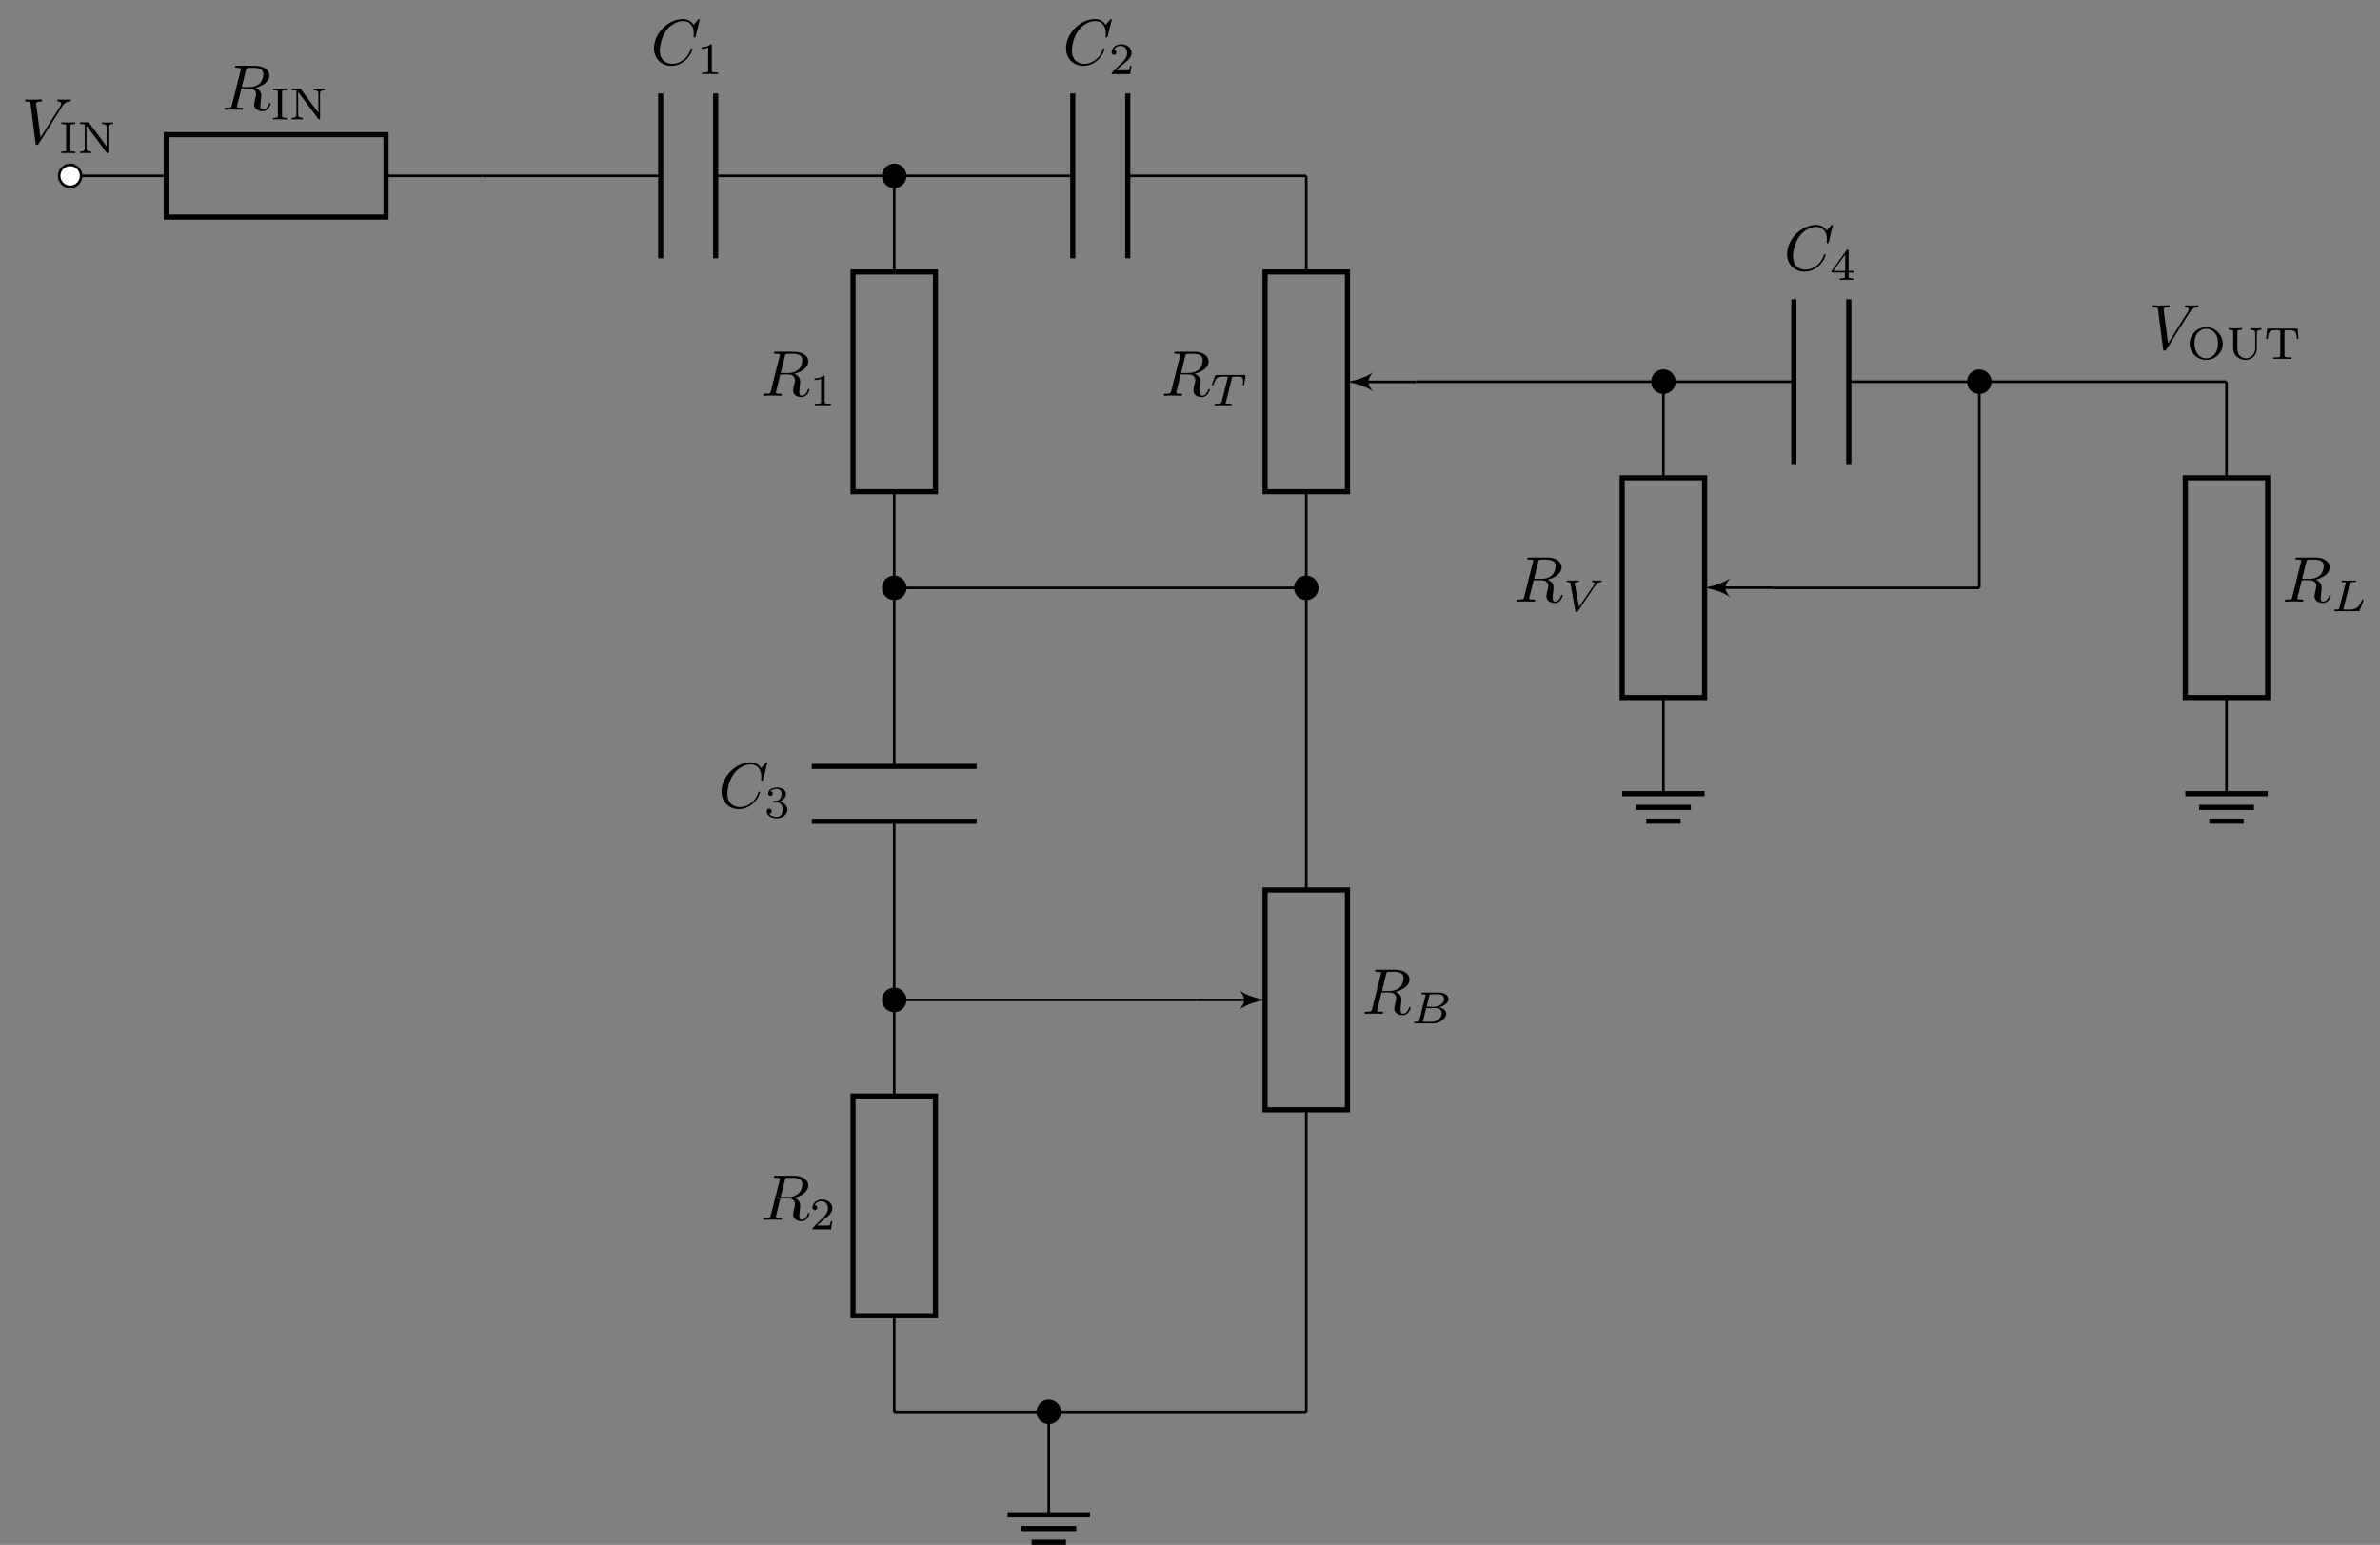 <svg height="239.145" viewBox="0 0 368.395 239.145" width="368.395" xmlns="http://www.w3.org/2000/svg" xmlns:xlink="http://www.w3.org/1999/xlink"><rect x="0" y="0" width="368.395" height="239.145" fill="#808080" stroke="none"/><defs><clipPath id="a"><path d="m155 234h15v5.145h-15zm0 0"/></clipPath><g id="b"><path d="m3.734-6.125c.062-.234.094-.328.281-.359.094-.016.406-.016.609-.016.703 0 1.812 0 1.812.984 0 .344-.156 1.031-.547 1.422-.266.25-.781.578-1.688.578h-1.109zm1.438 2.734c1.016-.219 2.188-.922 2.188-1.922 0-.859-.891-1.5-2.203-1.5h-2.828c-.203 0-.297 0-.297.203 0 .109.094.109.281.109.016 0 .203 0 .375.016.188.031.266.031.266.172 0 .031 0 .062-.031.188l-1.344 5.344c-.094.391-.109.469-.906.469-.172 0-.266 0-.266.203 0 .109.125.109.141.109.281 0 .984-.031 1.25-.031.281 0 1 .031 1.281.031.078 0 .188 0 .188-.203 0-.109-.078-.109-.281-.109-.359 0-.641 0-.641-.172 0-.062.016-.109.031-.172l.656-2.641h1.188c.906 0 1.078.562 1.078.906 0 .141-.078.453-.141.688-.062.281-.156.641-.156.844 0 1.078 1.203 1.078 1.328 1.078.844 0 1.203-1 1.203-1.141 0-.125-.109-.125-.125-.125-.094 0-.109.062-.125.141-.25.734-.688.906-.906.906-.328 0-.406-.219-.406-.609 0-.312.062-.812.109-1.141.016-.141.031-.328.031-.469 0-.766-.672-1.078-.938-1.172zm0 0"/></g><g id="c"><path d="m7.578-6.922c0-.031-.016-.109-.109-.109-.031 0-.047.016-.156.125l-.688.766c-.094-.141-.547-.891-1.656-.891-2.234 0-4.469 2.203-4.469 4.516 0 1.641 1.172 2.734 2.703 2.734.859 0 1.625-.391 2.156-.859.922-.812 1.094-1.719 1.094-1.75 0-.109-.109-.109-.125-.109-.062 0-.109.031-.125.109-.094.281-.328 1-1.016 1.578-.688.547-1.312.719-1.828.719-.891 0-1.953-.516-1.953-2.062 0-.578.203-2.188 1.203-3.359.609-.703 1.547-1.203 2.438-1.203 1.016 0 1.609.766 1.609 1.922 0 .406-.031.406-.031.516 0 .094.109.094.141.094.125 0 .125-.016.188-.203zm0 0"/></g><g id="d"><path d="m6.266-5.672c.484-.781.906-.812 1.266-.828.125-.016.141-.172.141-.188 0-.078-.062-.125-.141-.125-.25 0-.547.031-.812.031-.328 0-.672-.031-.984-.031-.062 0-.188 0-.188.188 0 .109.078.125.156.125.266.016.453.125.453.328 0 .156-.141.375-.141.375l-3.062 4.875-.688-5.281c0-.172.234-.297.688-.297.141 0 .25 0 .25-.203 0-.078-.078-.109-.125-.109-.406 0-.828.031-1.25.031-.172 0-.359 0-.547 0-.172 0-.359-.031-.531-.031-.078 0-.188 0-.188.188 0 .125.078.125.25.125.547 0 .562.094.594.344l.781 6.141c.031.203.078.234.203.234.156 0 .203-.047.281-.172zm0 0"/></g><g id="e"><path d="m1.766-4.188c0-.234 0-.328.578-.328h.172v-.25c-.047 0-.797.031-1.078.031s-1.047-.031-1.078-.031v.25h.172c.578 0 .578.094.578.328v3.609c0 .25 0 .328-.578.328h-.172v.25c.047 0 .797-.031 1.078-.031s1.047.031 1.078.031v-.25h-.172c-.578 0-.578-.078-.578-.328zm0 0"/></g><g id="f"><path d="m1.812-4.656c-.078-.094-.078-.109-.219-.109h-1.203v.25h.203c.312 0 .484.047.516.047v3.719c0 .188 0 .5-.719.5v.25c.281-.016.562-.031.844-.031.297 0 .578.016.859.031v-.25c-.719 0-.719-.312-.719-.5v-3.516l3.094 4.156c.062.109.078.109.156.109.141 0 .141-.062.141-.188v-3.812c0-.188 0-.516.719-.516v-.25c-.297.031-.578.031-.859.031s-.562 0-.844-.031v.25c.719 0 .719.328.719.516v2.953zm0 0"/></g><g id="g"><path d="m2.328-4.438c0-.188 0-.188-.203-.188-.453.438-1.078.438-1.359.438v.25c.156 0 .625 0 1-.188v3.547c0 .234 0 .328-.688.328h-.266v.25c.125 0 .984-.031 1.234-.031.219 0 1.094.031 1.25.031v-.25h-.266c-.703 0-.703-.094-.703-.328zm0 0"/></g><g id="h"><path d="m3.516-1.266h-.234c-.016.156-.094.562-.188.625-.047.047-.578.047-.688.047h-1.281c.734-.641.984-.844 1.391-1.172.516-.406 1-.844 1-1.5 0-.844-.734-1.359-1.625-1.359-.859 0-1.453.609-1.453 1.25 0 .344.297.391.375.391.156 0 .359-.125.359-.375 0-.125-.047-.375-.406-.375.219-.484.688-.641 1.016-.641.703 0 1.062.547 1.062 1.109 0 .609-.438 1.078-.656 1.328l-1.672 1.672c-.078.062-.078.078-.078.266h2.875zm0 0"/></g></defs><path d="m0 207.272h14.883m34.016 0h14.883" fill="none" stroke="#000" stroke-miterlimit="10" stroke-width=".399" transform="matrix(1 0 0 -1 10.855 234.495)"/><path d="m14.883 213.651h34.016v-12.758h-34.016zm0 0" fill="none" stroke="#000" stroke-miterlimit="10" stroke-width=".797" transform="matrix(1 0 0 -1 10.855 234.495)"/><use x="34.334" xlink:href="#b" y="16.993"/><g><use x="41.898" xlink:href="#e" y="18.487"/><use x="44.776" xlink:href="#f" y="18.487"/></g><path d="m63.782 207.272h27.637m8.504 0h27.637" fill="none" stroke="#000" stroke-miterlimit="10" stroke-width=".399" transform="matrix(1 0 0 -1 10.855 234.495)"/><path d="m91.418 220.026v-25.512m8.504 25.512v-25.512" fill="none" stroke="#000" stroke-miterlimit="10" stroke-width=".797" transform="matrix(1 0 0 -1 10.855 234.495)"/><use x="100.729" xlink:href="#c" y="9.977"/><use x="107.85" xlink:href="#g" y="11.471"/><path d="m127.559 207.272h27.641m8.504 0h27.637" fill="none" stroke="#000" stroke-miterlimit="10" stroke-width=".399" transform="matrix(1 0 0 -1 10.855 234.495)"/><path d="m155.2 220.026v-25.512m8.504 25.512v-25.512" fill="none" stroke="#000" stroke-miterlimit="10" stroke-width=".797" transform="matrix(1 0 0 -1 10.855 234.495)"/><use x="164.509" xlink:href="#c" y="9.977"/><use x="171.629" xlink:href="#h" y="11.471"/><path d="m127.559 207.272v-14.883m0-34.016v-14.883" fill="none" stroke="#000" stroke-miterlimit="10" stroke-width=".399" transform="matrix(1 0 0 -1 10.855 234.495)"/><path d="m121.184 158.374v34.016h12.754v-34.016zm0 0" fill="none" stroke="#000" stroke-miterlimit="10" stroke-width=".797" transform="matrix(1 0 0 -1 10.855 234.495)"/><use x="117.756" xlink:href="#b" y="61.26"/><use x="125.32" xlink:href="#g" y="62.754"/><path d="m191.34 207.272v-14.883m0-34.016v-14.883" fill="none" stroke="#000" stroke-miterlimit="10" stroke-width=".399" transform="matrix(1 0 0 -1 10.855 234.495)"/><path d="m184.961 158.374v34.016h12.758v-34.016zm0 0" fill="none" stroke="#000" stroke-miterlimit="10" stroke-width=".797" transform="matrix(1 0 0 -1 10.855 234.495)"/><path d="m208.348 175.382h-8.238" fill="none" stroke="#000" stroke-miterlimit="10" stroke-width=".399" transform="matrix(1 0 0 -1 10.855 234.495)"/><path d="m208.574 59.113c.996.199 2.789.598 3.984 1.496-.996-1.098-.996-1.895 0-2.992-1.195.898-2.988 1.297-3.984 1.496zm0 0"/><use x="179.728" xlink:href="#b" y="61.26"/><path d="m3.391-4.219c.047-.203.062-.219.219-.234h.406c.438 0 .609 0 .781.047.312.094.328.297.328.547 0 .109 0 .203-.047.562l-.016.078c0 .078.047.109.125.109.109 0 .109-.062.125-.172l.188-1.328c0-.094-.078-.094-.203-.094h-4.281c-.172 0-.188 0-.234.141l-.453 1.234c0 .031-.031.094-.031.125s.016.094.125.094c.094 0 .094-.031.141-.172.406-1.109.641-1.172 1.703-1.172h.281c.219 0 .219 0 .219.062 0 0 0 .047-.031.141l-.922 3.672c-.062.25-.078.328-.812.328-.25 0-.312 0-.312.156 0 .016.016.094.125.094.188 0 .406-.016.594-.016.203 0 .406-.016.594-.016.203 0 .438 0 .641.016.188 0 .391.016.578.016.062 0 .156 0 .156-.156 0-.094-.062-.094-.281-.094-.125 0-.266-.016-.406-.016-.234-.016-.25-.047-.25-.125 0-.062 0-.062.031-.172zm0 0" transform="translate(187.293 62.754)"/><path d="m191.34 15.932v46.77m0 34.016v46.773" fill="none" stroke="#000" stroke-miterlimit="10" stroke-width=".399" transform="matrix(1 0 0 -1 10.855 234.495)"/><path d="m197.719 96.718v-34.016h-12.758v34.016zm0 0" fill="none" stroke="#000" stroke-miterlimit="10" stroke-width=".797" transform="matrix(1 0 0 -1 10.855 234.495)"/><path d="m174.333 79.71h8.238" fill="none" stroke="#000" stroke-miterlimit="10" stroke-width=".399" transform="matrix(1 0 0 -1 10.855 234.495)"/><path d="m195.816 154.785c-.996-.199-2.789-.598-3.984-1.496.996 1.098.996 1.895 0 2.988 1.195-.895 2.988-1.293 3.984-1.492zm0 0"/><use x="210.818" xlink:href="#b" y="156.929"/><path d="m1.328-.547c-.062.234-.078.297-.625.297-.109 0-.203 0-.203.141 0 .109.078.109.203.109h2.703c1.172 0 2.078-.797 2.078-1.484 0-.5-.453-.922-1.203-1 .844-.156 1.547-.688 1.547-1.281 0-.531-.531-1-1.438-1h-2.531c-.141 0-.234 0-.234.156 0 .094.094.094.234.094 0 0 .141 0 .266.016.141.016.156.031.156.109 0 0 0 .047-.031.141zm1.109-2.031.422-1.688c.062-.219.062-.25.359-.25h1.062c.703 0 .875.469.875.734 0 .562-.641 1.203-1.578 1.203zm-.328 2.328c-.219 0-.234-.016-.234-.078 0 0 0-.031.031-.141l.484-1.906h1.484c.641 0 .906.438.906.828 0 .703-.719 1.297-1.562 1.297zm0 0" transform="translate(218.382 158.424)"/><path d="m208.348 175.409h38.27" fill="none" stroke="#000" stroke-miterlimit="10" stroke-width=".399" transform="matrix(1 0 0 -1 10.855 234.495)"/><path d="m246.618 175.409v-14.883m0-34.016v-14.879" fill="none" stroke="#000" stroke-miterlimit="10" stroke-width=".399" transform="matrix(1 0 0 -1 10.855 234.495)"/><path d="m240.239 126.511v34.016h12.758v-34.016zm0 0" fill="none" stroke="#000" stroke-miterlimit="10" stroke-width=".797" transform="matrix(1 0 0 -1 10.855 234.495)"/><path d="m263.625 143.518h-8.238" fill="none" stroke="#000" stroke-miterlimit="10" stroke-width=".399" transform="matrix(1 0 0 -1 10.855 234.495)"/><path d="m263.852 90.977c.996.199 2.789.598 3.984 1.492-.996-1.094-.996-1.891 0-2.988-1.195.898-2.988 1.297-3.984 1.496zm0 0"/><use x="234.361" xlink:href="#b" y="93.121"/><path d="m4.984-3.938c.25-.375.484-.547.859-.578.078 0 .156 0 .156-.141 0-.031-.016-.109-.094-.109-.172 0-.391.031-.562.031-.219 0-.516-.031-.719-.031-.062 0-.141.031-.141.156 0 .094.094.094.125.094.219.016.281.109.281.203 0 .109-.047.172-.125.281l-2.281 3.375-.641-3.562c-.016-.062-.016-.078-.016-.109 0-.188.391-.188.438-.188.125 0 .219 0 .219-.141 0-.016-.016-.109-.125-.109-.203 0-.688.031-.891.031-.172 0-.609-.031-.781-.031-.062 0-.141.031-.141.156 0 .094.094.094.172.094.391 0 .406.047.438.234l.766 4.234c.016.141.031.188.156.188.141 0 .172-.047.25-.156zm0 0" transform="translate(241.926 94.616)"/><path d="m263.625 143.491h31.891" fill="none" stroke="#000" stroke-miterlimit="10" stroke-width=".399" transform="matrix(1 0 0 -1 10.855 234.495)"/><path d="m295.516 143.491v31.918" fill="none" stroke="#000" stroke-miterlimit="10" stroke-width=".399" transform="matrix(1 0 0 -1 10.855 234.495)"/><path d="m246.618 175.409h20.195m8.504 0h20.199" fill="none" stroke="#000" stroke-miterlimit="10" stroke-width=".399" transform="matrix(1 0 0 -1 10.855 234.495)"/><path d="m266.813 188.167v-25.512m8.504 25.512v-25.512" fill="none" stroke="#000" stroke-miterlimit="10" stroke-width=".797" transform="matrix(1 0 0 -1 10.855 234.495)"/><use x="276.123" xlink:href="#c" y="41.838"/><path d="m3.688-1.141v-.25h-.781v-3.109c0-.141 0-.203-.141-.203-.094 0-.125 0-.188.109l-2.312 3.203v.25h2.062v.562c0 .25 0 .328-.578.328h-.188v.25c.359-.016.797-.031 1.047-.031.266 0 .703.016 1.062.031v-.25h-.188c-.578 0-.578-.078-.578-.328v-.562zm-1.312-2.797v2.547h-1.844zm0 0" transform="translate(283.243 43.332)"/><path d="m295.516 175.409h38.266" fill="none" stroke="#000" stroke-miterlimit="10" stroke-width=".399" transform="matrix(1 0 0 -1 10.855 234.495)"/><path d="m333.782 175.409v-14.883m0-34.016v-14.879" fill="none" stroke="#000" stroke-miterlimit="10" stroke-width=".399" transform="matrix(1 0 0 -1 10.855 234.495)"/><path d="m327.407 126.511v34.016h12.754v-34.016zm0 0" fill="none" stroke="#000" stroke-miterlimit="10" stroke-width=".797" transform="matrix(1 0 0 -1 10.855 234.495)"/><use x="353.258" xlink:href="#b" y="93.121"/><path d="m2.875-4.188c.062-.25.078-.328.719-.328.219 0 .281 0 .281-.141 0-.016 0-.109-.109-.109-.156 0-.344.016-.516.031-.172 0-.391 0-.562 0-.141 0-.328 0-.484 0-.141 0-.312-.031-.453-.031-.031 0-.141 0-.141.156 0 .094.078.094.219.094.016 0 .141 0 .266.016.156.016.172.031.172.109 0 0 0 .047-.031.141l-.938 3.703c-.062.234-.078.297-.609.297-.109 0-.203 0-.203.141 0 .109.078.109.203.109h3.5c.188 0 .188 0 .25-.141.062-.188.594-1.531.594-1.594 0-.016-.016-.094-.125-.094-.078 0-.094.031-.141.141-.266.656-.578 1.438-1.844 1.438h-.797c-.203 0-.219-.016-.219-.078 0 0 0-.031.031-.141zm0 0" transform="translate(360.823 94.616)"/><path d="m127.559 143.491h63.781" fill="none" stroke="#000" stroke-miterlimit="10" stroke-width=".399" transform="matrix(1 0 0 -1 10.855 234.495)"/><path d="m127.559 143.491v-27.637m0-8.504v-27.641" fill="none" stroke="#000" stroke-miterlimit="10" stroke-width=".399" transform="matrix(1 0 0 -1 10.855 234.495)"/><path d="m140.317 115.854h-25.512m25.512-8.504h-25.512" fill="none" stroke="#000" stroke-miterlimit="10" stroke-width=".797" transform="matrix(1 0 0 -1 10.855 234.495)"/><use x="111.184" xlink:href="#c" y="125.04"/><path d="m1.906-2.328c.547 0 .938.375.938 1.125 0 .859-.516 1.125-.906 1.125-.281 0-.906-.078-1.188-.5.328 0 .406-.234.406-.391 0-.219-.172-.375-.391-.375-.188 0-.391.125-.391.406 0 .656.719 1.078 1.562 1.078.969 0 1.641-.656 1.641-1.344 0-.547-.438-1.094-1.203-1.25.719-.266.984-.781.984-1.219 0-.547-.625-.953-1.406-.953-.766 0-1.359.375-1.359.938 0 .234.156.359.359.359.219 0 .359-.156.359-.344 0-.203-.141-.359-.359-.375.25-.297.719-.375.984-.375.312 0 .75.156.75.75 0 .297-.094.625-.281.828-.219.266-.422.281-.766.312-.172.016-.188.016-.219.016-.016 0-.078.016-.078.094 0 .094.062.094.188.094zm0 0" transform="translate(118.304 126.534)"/><path d="m174.333 79.71h-46.773" fill="none" stroke="#000" stroke-miterlimit="10" stroke-width=".399" transform="matrix(1 0 0 -1 10.855 234.495)"/><path d="m127.559 79.71v-14.879m0-34.02v-14.879" fill="none" stroke="#000" stroke-miterlimit="10" stroke-width=".399" transform="matrix(1 0 0 -1 10.855 234.495)"/><path d="m121.184 30.811v34.02h12.754v-34.02zm0 0" fill="none" stroke="#000" stroke-miterlimit="10" stroke-width=".797" transform="matrix(1 0 0 -1 10.855 234.495)"/><use x="117.756" xlink:href="#b" y="188.819"/><use x="125.32" xlink:href="#h" y="190.313"/><path d="m127.559 15.932h23.926" fill="none" stroke="#000" stroke-miterlimit="10" stroke-width=".399" transform="matrix(1 0 0 -1 10.855 234.495)"/><path d="m151.485 15.932h39.855" fill="none" stroke="#000" stroke-miterlimit="10" stroke-width=".399" transform="matrix(1 0 0 -1 10.855 234.495)"/><path d="m151.485 15.932v-15.934" fill="none" stroke="#000" stroke-miterlimit="10" stroke-width=".399" transform="matrix(1 0 0 -1 10.855 234.495)"/><use x="3.321" xlink:href="#d" y="22.211"/><g><use x="9.132" xlink:href="#e" y="23.706"/><use x="12.01" xlink:href="#f" y="23.706"/></g><use x="332.637" xlink:href="#d" y="54.073"/><g><path d="m5.609-2.359c0-1.391-1.141-2.547-2.562-2.547s-2.562 1.156-2.562 2.547c0 1.375 1.141 2.5 2.562 2.5 1.438 0 2.562-1.125 2.562-2.5zm-2.562 2.266c-.812 0-1.812-.656-1.812-2.375 0-1.609 1.031-2.203 1.812-2.203.797 0 1.828.594 1.828 2.203 0 1.719-1 2.375-1.828 2.375zm0 0" transform="translate(338.449 55.567)"/><path d="m4.766-4c0-.188 0-.516.719-.516v-.25c-.281.031-.578.031-.844.031-.281 0-.578 0-.844-.031v.25c.719 0 .719.328.719.516v2.391c0 .953-.75 1.5-1.469 1.5-.406 0-1.281-.219-1.281-1.469v-2.609c0-.25.016-.328.562-.328h.156v-.25c-.344.016-.797.031-1.047.031s-.703-.016-1.047-.031v.25h.172c.531 0 .547.078.547.328v2.578c0 1.016.891 1.75 1.922 1.75.953 0 1.734-.766 1.734-1.734zm0 0" transform="translate(344.565 55.567)"/><path d="m5.188-4.703h-4.703l-.156 1.594h.25c.094-1.203.297-1.344 1.359-1.344h.422c.156.031.156.109.156.266v3.609c0 .234 0 .328-.734.328h-.297v.25c.344-.031 1-.031 1.359-.031s1 0 1.344.031v-.25h-.297c-.719 0-.719-.094-.719-.328v-3.609c0-.156 0-.234.156-.266h.406c.391 0 .688 0 .938.125.312.203.359.641.359.672l.062.547h.25zm0 0" transform="translate(350.446 55.567)"/></g><g stroke="#000" stroke-miterlimit="10" transform="matrix(1 0 0 -1 10.855 234.495)"><path d="m129.262 207.272c0 .938-.762 1.699-1.703 1.699-.938 0-1.699-.762-1.699-1.699 0-.941.762-1.699 1.699-1.699.941 0 1.703.758 1.703 1.699zm0 0" stroke-width=".399"/><path d="m129.262 143.491c0 .941-.762 1.699-1.703 1.699-.938 0-1.699-.758-1.699-1.699 0-.938.762-1.699 1.699-1.699.941 0 1.703.762 1.703 1.699zm0 0" stroke-width=".399"/><path d="m193.04 143.491c0 .941-.758 1.699-1.699 1.699-.938 0-1.699-.758-1.699-1.699 0-.938.762-1.699 1.699-1.699.941 0 1.699.762 1.699 1.699zm0 0" stroke-width=".399"/><path d="m248.317 175.409c0 .941-.762 1.703-1.699 1.703-.941 0-1.699-.762-1.699-1.703 0-.938.758-1.699 1.699-1.699.938 0 1.699.762 1.699 1.699zm0 0" stroke-width=".399"/><path d="m240.239 111.632h12.758m-10.633-2.129h8.504m-6.906-2.125h5.312" fill="none" stroke-width=".797"/><path d="m297.215 175.409c0 .941-.762 1.703-1.699 1.703-.941 0-1.699-.762-1.699-1.703 0-.938.758-1.699 1.699-1.699.938 0 1.699.762 1.699 1.699zm0 0" stroke-width=".399"/><path d="m327.407 111.632h12.754m-10.629-2.129h8.504m-6.91-2.125h5.316" fill="none" stroke-width=".797"/><path d="m129.262 79.71c0 .941-.762 1.703-1.703 1.703-.938 0-1.699-.762-1.699-1.703 0-.938.762-1.699 1.699-1.699.941 0 1.703.762 1.703 1.699zm0 0" stroke-width=".399"/><path d="m153.184 15.932c0 .938-.758 1.699-1.699 1.699-.938 0-1.699-.762-1.699-1.699 0-.941.762-1.703 1.699-1.703.941 0 1.699.762 1.699 1.703zm0 0" stroke-width=".399"/></g><g clip-path="url(#a)"><path d="m145.106-.001h12.758m-10.629-2.125h8.504m-6.91-2.125h5.312" fill="none" stroke="#000" stroke-miterlimit="10" stroke-width=".797" transform="matrix(1 0 0 -1 10.855 234.495)"/></g><path d="m1.7 207.272c0 .938-.762 1.699-1.699 1.699-.941 0-1.699-.762-1.699-1.699 0-.941.758-1.699 1.699-1.699.938 0 1.699.758 1.699 1.699zm0 0" fill="#fff" stroke="#000" stroke-miterlimit="10" stroke-width=".399" transform="matrix(1 0 0 -1 10.855 234.495)"/></svg>
